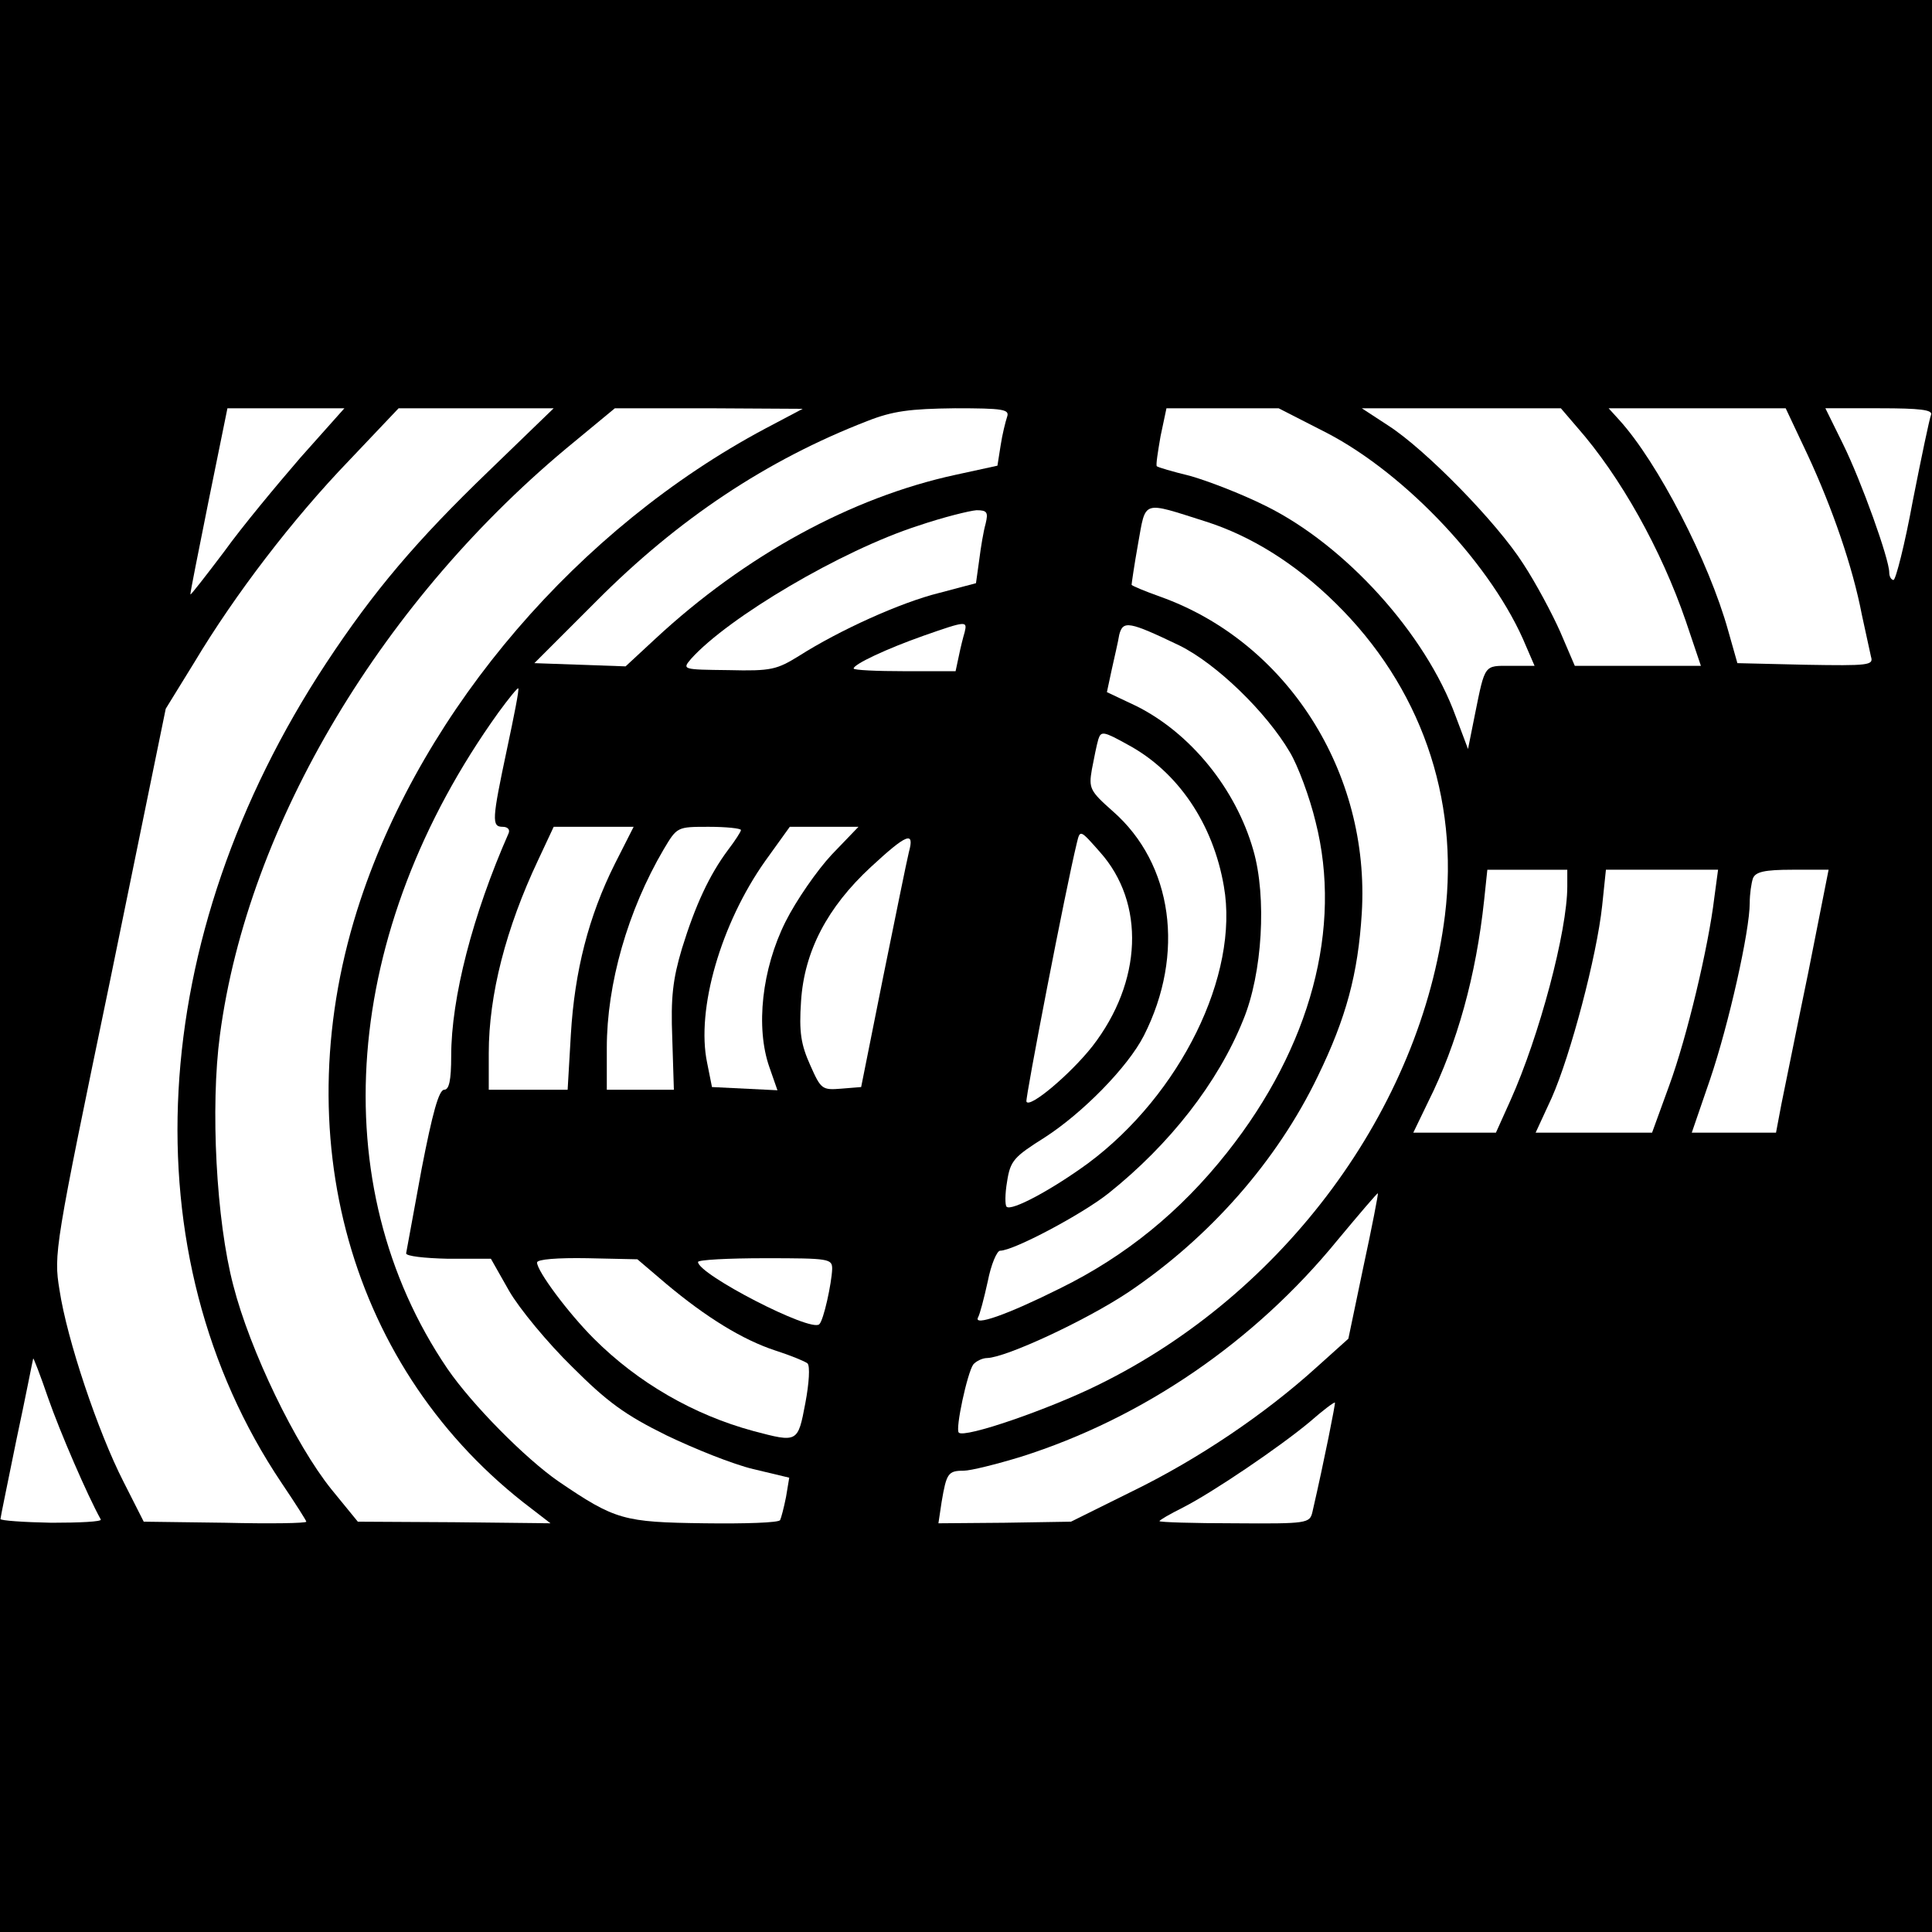 <svg version="1.1" xmlns="http://www.w3.org/2000/svg" xmlns:xlink="http://www.w3.org/1999/xlink" width="360pt" height="360pt" viewBox="0,0,256,256"><g fill="#000000" fill-rule="nonzero" stroke="none" stroke-width="1" stroke-linecap="butt" stroke-linejoin="miter" stroke-miterlimit="10" stroke-dasharray="" stroke-dashoffset="0" font-family="none" font-weight="none" font-size="none" text-anchor="none" style="mix-blend-mode: normal"><path d="M0,256v-256h256v256z" id="bgRectangle"></path></g><g fill="#ffffff" fill-rule="nonzero" stroke="none" stroke-width="1" stroke-linecap="butt" stroke-linejoin="miter" stroke-miterlimit="10" stroke-dasharray="" stroke-dashoffset="0" font-family="none" font-weight="none" font-size="none" text-anchor="none" style="mix-blend-mode: normal"><g transform="translate(0.062,0.773) scale(0.711,0.711)"><g transform="translate(0,360) scale(0.1,-0.1)"><path d="M388,2678c-19,-95 -35,-174 -34,-175c1,-1 29,35 63,80c33,46 98,124 142,175l82,92h-109h-109z"></path><path d="M650,2753c-105,-109 -213,-250 -289,-377l-53,-86l-104,-508c-103,-496 -105,-508 -94,-575c14,-93 72,-265 119,-357l38,-75l152,-2c83,-2 151,-1 151,2c0,2 -21,35 -46,72c-286,426 -254,1016 83,1528c89,135 169,229 303,358l121,117h-144h-145z"></path><path d="M1070,2788c-356,-291 -609,-713 -661,-1106c-18,-134 -7,-346 25,-467c31,-121 116,-297 183,-380l49,-60l179,-1l180,-2l-35,27c-339,256 -464,699 -319,1135c119,358 407,693 754,878l70,37l-175,1h-175z"></path><path d="M1615,2826c-186,-72 -352,-182 -505,-336l-115,-115l85,-3l85,-3l55,51c168,156 366,264 560,306l78,17l6,38c3,20 9,44 12,53c5,14 -7,16 -97,16c-84,-1 -116,-5 -164,-24z"></path><path d="M2162,2798c-5,-29 -9,-54 -7,-56c2,-2 29,-10 62,-18c32,-9 95,-33 141,-56c148,-73 298,-238 354,-392l23,-61l13,65c19,94 17,90 66,90h45l-16,37c-61,148 -223,320 -371,397l-90,46h-105h-104z"></path><path d="M2586,2818c70,-45 203,-181 252,-258c23,-35 54,-93 69,-127l27,-63h118h117l-28,83c-46,134 -122,270 -203,362l-30,35h-186h-185z"></path><path d="M3017,2828c71,-78 167,-263 203,-393l17,-60l127,-3c118,-2 127,-1 122,15c-2,10 -10,45 -17,78c-17,89 -55,199 -101,298l-41,87h-165h-165z"></path><path d="M3434,2783c34,-69 86,-214 86,-239c0,-8 4,-14 8,-14c4,0 21,66 36,148c16,81 31,153 34,160c3,9 -20,12 -96,12h-101z"></path><path d="M2120,2597c-7,-39 -12,-74 -12,-76c1,-2 25,-12 53,-22c236,-84 392,-327 376,-590c-7,-113 -29,-195 -82,-304c-76,-158 -202,-301 -354,-403c-80,-53 -227,-121 -262,-122c-9,0 -21,-6 -26,-12c-11,-15 -34,-121 -27,-127c10,-11 167,43 260,89c347,170 601,515 646,875c27,220 -46,427 -204,582c-74,73 -157,125 -242,152c-120,38 -111,41 -126,-42z"></path><path d="M1710,2631c-143,-46 -354,-171 -423,-248c-17,-20 -16,-20 70,-21c80,-2 90,1 132,27c74,47 188,99 261,117l68,18l6,43c3,24 8,54 12,68c5,21 3,25 -17,25c-13,-1 -62,-13 -109,-29z"></path><path d="M1720,2426c-68,-24 -130,-53 -130,-61c0,-3 43,-5 95,-5h95l6,28c3,15 8,35 11,45c5,21 3,21 -77,-7z"></path><path d="M2085,2428c-2,-13 -9,-42 -14,-65l-9,-42l55,-26c100,-50 185,-153 218,-269c25,-87 17,-229 -19,-316c-47,-117 -137,-232 -251,-323c-49,-39 -177,-107 -202,-107c-6,0 -17,-26 -23,-57c-7,-32 -15,-62 -18,-67c-10,-18 55,5 153,54c122,60 224,143 311,253c156,197 215,419 165,616c-11,46 -33,105 -48,130c-44,75 -137,165 -206,199c-94,45 -105,47 -112,20z"></path><path d="M928,2283c-292,-407 -328,-880 -95,-1223c46,-67 145,-167 207,-210c106,-72 121,-76 272,-78c75,-1 139,1 141,6c2,4 7,23 11,43l6,36l-67,16c-38,9 -110,38 -162,63c-77,38 -110,62 -176,128c-45,44 -98,108 -117,141l-34,60h-80c-45,1 -78,5 -78,10c1,6 14,76 29,158c20,103 32,147 42,147c9,0 13,17 13,63c0,108 40,263 107,415c3,7 -2,12 -11,12c-21,0 -20,13 8,145c13,61 23,111 21,113c-1,2 -18,-19 -37,-45z"></path><path d="M2046,2233c-3,-10 -8,-35 -12,-56c-6,-35 -4,-40 39,-78c112,-98 135,-266 58,-418c-30,-59 -115,-145 -185,-190c-57,-36 -64,-43 -70,-82c-4,-23 -4,-44 -1,-47c9,-9 85,32 152,81c172,128 282,351 253,516c-20,117 -86,214 -179,264c-45,25 -50,26 -55,10z"></path><path d="M1002,2008c-60,-127 -92,-251 -92,-360v-68h74h73l6,103c7,118 33,220 82,318l35,69h-74h-75z"></path><path d="M1236,2028c-67,-114 -106,-251 -106,-370v-78h63h62l-3,96c-3,76 1,110 18,167c25,81 51,137 86,184c13,17 24,34 24,37c0,3 -27,6 -60,6c-59,0 -59,0 -84,-42z"></path><path d="M1425,2006c-82,-116 -129,-276 -108,-376l9,-45l61,-3l61,-3l-15,43c-26,74 -14,183 30,271c20,40 59,96 86,125l50,52h-64h-64z"></path><path d="M2006,2040c-21,-86 -96,-475 -94,-482c5,-14 82,51 123,103c93,120 99,267 14,362c-37,42 -37,42 -43,17z"></path><path d="M1622,1995c-81,-75 -124,-157 -130,-250c-4,-58 0,-81 17,-119c20,-45 22,-47 58,-44l37,3l41,205c23,113 44,217 48,233c11,40 -4,34 -71,-28z"></path><path d="M2765,1933c-15,-140 -50,-267 -104,-375l-28,-58h77h77l27,60c54,120 106,316 106,399v31h-74h-75z"></path><path d="M2985,1923c-10,-94 -59,-279 -94,-358l-30,-65h109h108l32,88c33,90 73,258 84,350l7,52h-105h-104z"></path><path d="M3266,1974c-3,-9 -6,-29 -6,-46c0,-52 -39,-226 -74,-329l-34,-99h78h79l10,53c6,28 28,139 50,245l38,192h-67c-53,0 -69,-4 -74,-16z"></path><path d="M2492,1300c-155,-190 -363,-332 -590,-404c-46,-14 -94,-26 -107,-26c-29,0 -32,-5 -41,-58l-6,-40l123,1l124,2l115,57c121,59 246,143 343,231l59,53l28,134c16,74 28,136 27,137c-1,1 -35,-39 -75,-87z"></path><path d="M1000,1258c0,-16 58,-94 106,-142c82,-82 186,-142 297,-172c83,-22 83,-22 97,52c7,37 9,69 4,74c-5,4 -32,15 -60,24c-61,20 -129,62 -203,124l-54,46l-93,2c-56,1 -94,-2 -94,-8z"></path><path d="M1300,1259c0,-23 211,-132 226,-116c8,7 23,76 24,103c0,19 -5,20 -125,20c-69,0 -125,-3 -125,-7z"></path><path d="M61,1079c-1,-3 -14,-71 -31,-150c-16,-79 -30,-146 -30,-149c0,-3 43,-6 95,-7c53,0 94,2 92,6c-25,45 -76,163 -98,226c-15,44 -28,77 -28,74z"></path><path d="M2440,961c-55,-46 -180,-131 -237,-160c-24,-12 -43,-23 -43,-25c0,-2 63,-4 140,-4c136,-1 140,0 145,21c23,100 43,202 42,204c-2,1 -23,-15 -47,-36z"></path></g></g></g></svg>